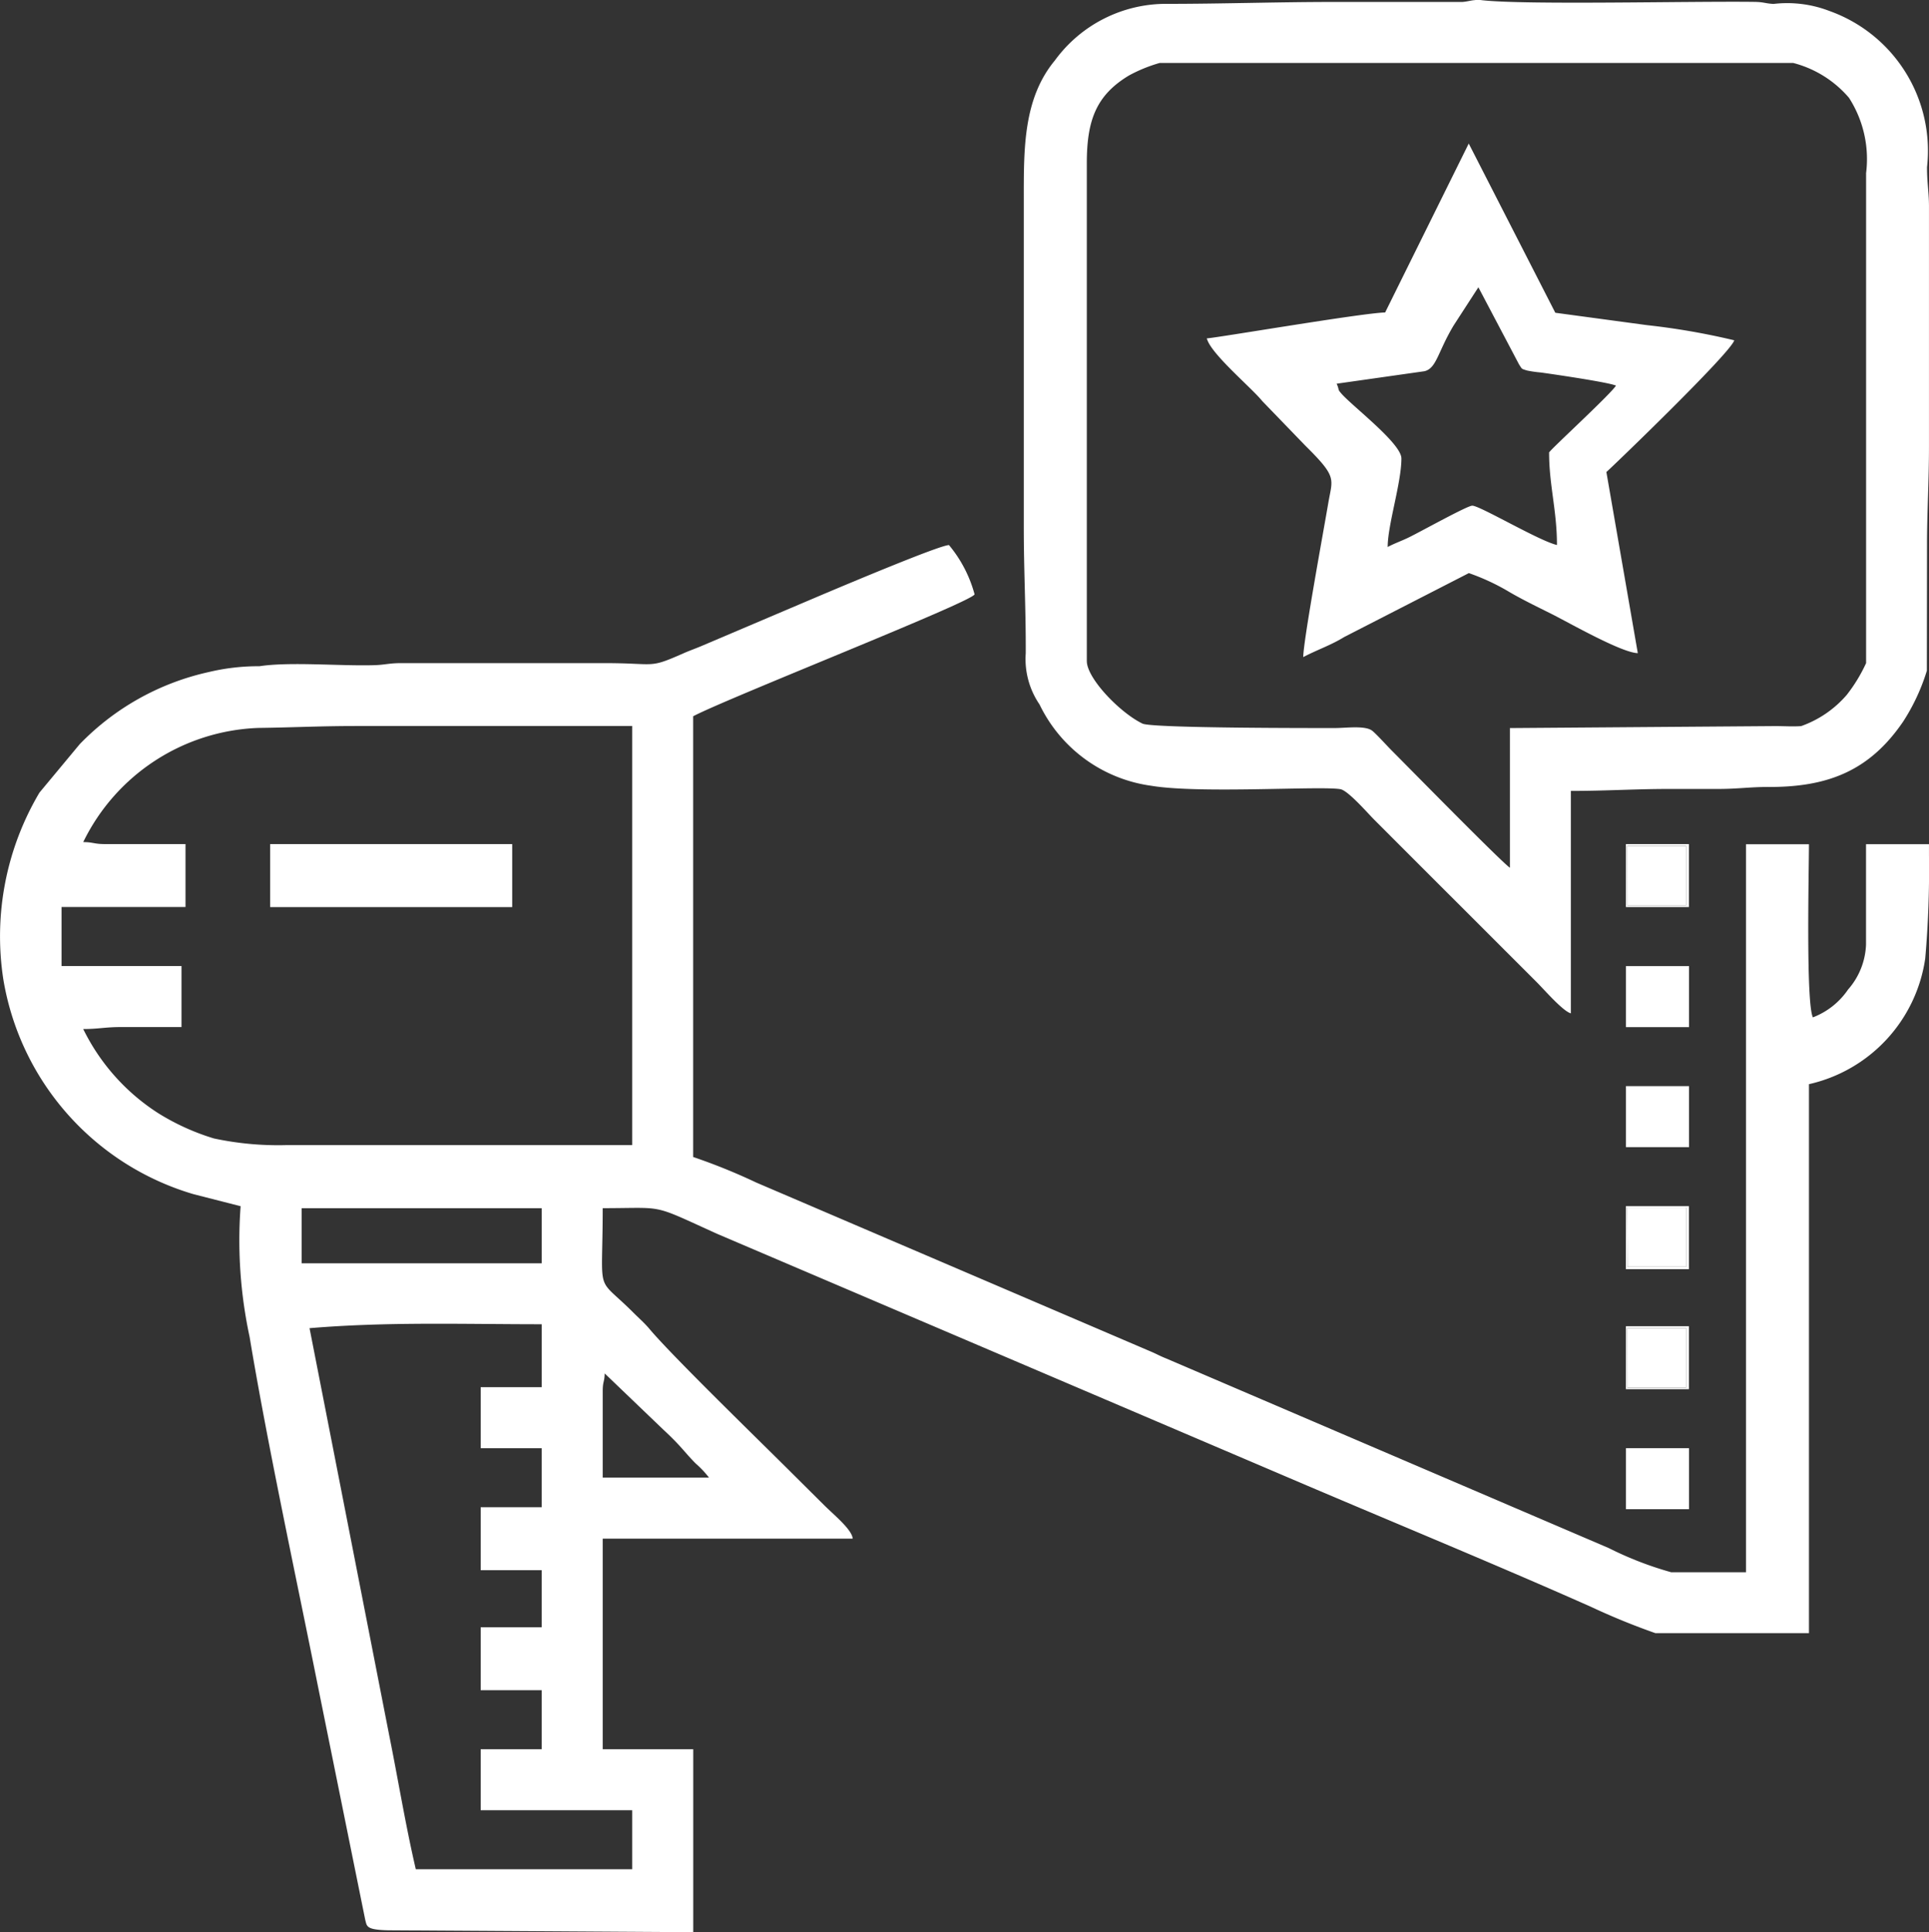 <svg id="Слой_x0020_1" xmlns="http://www.w3.org/2000/svg" width="82.003" height="82.144" viewBox="0 0 82.003 82.144">
  <rect x="0" y="0" width="82.003" height="82.144" fill="#333333" stroke="none"/>
  <g id="_2734780303456" transform="translate(0)">
    <path id="Path_4392" data-name="Path 4392" d="M25.606,7694.528c0-.42.075-.375.084-.752l2.477,2.375c.791.731.9.958,1.391,1.454a4.152,4.152,0,0,1,.566.6H25.606v-3.681Zm56.38-23.254v.485a43.416,43.416,0,0,1-.159,4.374,6.423,6.423,0,0,1-4.943,5.346v23.339H70.358a29.25,29.25,0,0,1-2.732-1.116c-4.218-1.876-9-3.836-13.306-5.683l-23.862-10.183c-2.851-1.292-2.146-1.086-4.853-1.086,0,3.861-.344,2.792,1.317,4.454.226.226.465.434.665.673.961,1.15,4.756,4.832,6.068,6.144L35,7699.358c.437.437,1.2,1.048,1.234,1.443H25.606v8.951h3.848v7.779l-12.969-.081c-.952-.022-.9-.173-.975-.447l-2-9.879c-.921-4.606-2.157-10.331-2.915-14.9a19.529,19.529,0,0,1-.382-5.557l-2-.511a11.481,11.481,0,0,1-8.089-9.143,11.984,11.984,0,0,1,1.538-7.93l1.709-2.056a10.9,10.9,0,0,1,5.469-3.064,9.1,9.1,0,0,1,2.174-.252c1.306-.2,3.449,0,4.89-.045.445-.013.63-.09,1.167-.087h8.617c2.228,0,1.841.25,3.348-.416.271-.12.561-.219.832-.338l5.224-2.221c.859-.36,4.843-2.043,5.234-2.043a5.5,5.5,0,0,1,1.087,2.091c0,.283-10.506,4.416-11.962,5.186v18.737a25.147,25.147,0,0,1,2.679,1.085l16.81,7.2c.233.1.348.173.634.286l18.8,8.055a14.65,14.65,0,0,0,2.654,1.027h3.179v-30.95h2.677c0,1.09-.135,6.731.167,7.361a3.184,3.184,0,0,0,1.495-1.183,3.064,3.064,0,0,0,.764-1.913v-4.266h2.677Zm-68.844,20.578c3.34-.278,6.452-.167,9.871-.167v2.676H20.419v2.594h2.593v2.509H20.419v2.677h2.593v2.425H20.419v2.677h2.593v2.51H20.419v2.593H26.86v2.509h-9.2c-.436-1.872-.744-3.775-1.136-5.722l-3.381-17.28Zm-.335-5.1H23.013v2.342H12.807Zm2.259-20.5H26.86v17.818H12.138a13.084,13.084,0,0,1-3.062-.284,9.909,9.909,0,0,1-2.36-1.07,8.892,8.892,0,0,1-3.194-3.581c.638,0,.933-.084,1.589-.084H7.7v-2.593H2.6v-2.51h5.27v-2.676H4.442c-.464,0-.5-.084-.92-.084a8.628,8.628,0,0,1,7.442-4.854c1.431-.018,2.642-.081,4.1-.081Z" transform="translate(0.016 -7635.388)" fill="#fff" fill-rule="evenodd"/>
    <path id="Path_4393" data-name="Path 4393" d="M14388.042,28.106V6.943c0-1.82.392-2.89,1.789-3.732a6.317,6.317,0,0,1,1.307-.534h26.936a4.647,4.647,0,0,1,2.368,1.48,4.808,4.808,0,0,1,.728,3.2V28.19a6.713,6.713,0,0,1-.823,1.352,4.567,4.567,0,0,1-1.936,1.326c-.306.027-.768,0-1.089,0l-11.294.084V36.89c-.363-.243-4.367-4.326-5.041-5-.173-.174-.687-.741-.833-.839-.313-.213-1.1-.1-1.57-.1-.825,0-7.766.01-8.176-.189-.972-.472-2.365-1.93-2.365-2.655ZM14404.556,0h.174q.053,0,.111.009c1.873.208,8.8.037,11.563.071.431.005.46.067.832.087a5,5,0,0,1,2.376.3,6.307,6.307,0,0,1,4.148,6.641c0,.661.076,1.013.083,1.618v10.26c0,1.489-.083,2.773-.083,4.182l-.007,5.345a8.611,8.611,0,0,1-1.011,2.168c-1.413,2.069-3.172,2.792-5.757,2.775-.752,0-1.275.084-2.093.084h-2.09c-1.461,0-2.681.084-4.183.084V43.08c-.339-.09-1.142-1.017-1.443-1.317-.48-.481-.9-.9-1.381-1.38-.939-.941-1.819-1.82-2.761-2.76l-2.759-2.76c-.283-.282-1.122-1.253-1.45-1.312-.822-.148-5.991.2-8.049-.147a6.2,6.2,0,0,1-4.743-3.455,3.424,3.424,0,0,1-.587-2.176c.009-1.838-.083-3.467-.083-5.354V8.449c0-2.113-.026-4.252,1.319-5.876a5.847,5.847,0,0,1,4.785-2.409c2.374,0,4.657-.081,7.113-.081l5.432,0c.221-.018.346-.067.541-.079Z" transform="translate(-14341.841)" fill="#fff" fill-rule="evenodd"/>
    <path id="Path_4394" data-name="Path 4394" d="M16962.131,2028.535l3.736-.531c.514-.128.559-.812,1.236-1.943l1.053-1.625,1.732,3.286c.133.195.076.172.334.252a4.792,4.792,0,0,0,.584.084c.551.076,2.918.422,3.2.56-.283.422-2.844,2.763-2.844,2.844,0,1.387.334,2.466.334,3.931-.764-.178-3.275-1.673-3.6-1.673-.211,0-2.148,1.08-2.678,1.34-.3.15-.619.257-.918.417,0-.937.584-2.73.584-3.764,0-.614-1.912-2.086-2.494-2.694C16962.131,2028.737,16962.273,2028.848,16962.131,2028.535Zm2.061-3.028c-.947.016-7.281,1.1-7.58,1.1.15.642,1.918,2.116,2.354,2.664l1.85,1.915c1.355,1.339,1.137,1.375.959,2.424-.18,1.069-1.064,5.863-1.064,6.548.582-.308,1.168-.5,1.74-.853l5.3-2.718a9.348,9.348,0,0,1,1.74.814c.566.328,1.162.616,1.762.916.75.375,2.988,1.658,3.68,1.673l-1.336-7.7c.086-.058,5.291-5.061,5.436-5.6a29.906,29.906,0,0,0-3.707-.644l-3.9-.527-3.68-7.194Z" transform="translate(-16905.309 -2012.223)" fill="#fff" fill-rule="evenodd"/>
    <path id="Path_4395" data-name="Path 4395" d="M3796.04,11863.737h10.289v-2.679H3796.04Z" transform="translate(-3784.555 -11825.173)" fill="#fff" fill-rule="evenodd"/>
    <path id="Path_4396" data-name="Path 4396" d="M22845.7,13577.895h2.682v-2.594h-2.682Z" transform="translate(-22776.58 -13534.229)" fill="#fff" fill-rule="evenodd"/>
    <path id="Path_4397" data-name="Path 4397" d="M22845.7,15264.395h2.682v-2.594h-2.682Z" transform="translate(-22776.58 -15215.627)" fill="#fff" fill-rule="evenodd"/>
    <path id="Path_4398" data-name="Path 4398" d="M22845.7,20351.693h2.682v-2.594h-2.682Z" transform="translate(-22776.58 -20287.533)" fill="#fff" fill-rule="evenodd"/>
    <path id="Path_4399" data-name="Path 4399" d="M22864.174,11892.518h2.512V11890h-2.516Z" transform="translate(-22794.994 -11854.026)" fill="#fff" fill-rule="evenodd"/>
    <path id="Path_4400" data-name="Path 4400" d="M22863.961,16970.4h2.508v-2.516h-2.518Z" transform="translate(-22794.777 -16916.547)" fill="#fff" fill-rule="evenodd"/>
    <path id="Path_4401" data-name="Path 4401" d="M22864.174,18667.018h2.512v-2.518h-2.516Z" transform="translate(-22794.994 -18608.031)" fill="#fff" fill-rule="evenodd"/>
    <path id="Path_4402" data-name="Path 4402" d="M22845.771,18634.992h2.518v2.518h-2.514Zm-.053,2.586h2.678v-2.676h-2.678Z" transform="translate(-22776.6 -18578.521)" fill="#fff" fill-rule="evenodd"/>
    <path id="Path_4403" data-name="Path 4403" d="M22845.771,16948.381h2.518v2.518h-2.506Zm-.053,2.617h2.678v-2.678h-2.678Z" transform="translate(-22776.6 -16897.043)" fill="#fff" fill-rule="evenodd"/>
    <path id="Path_4404" data-name="Path 4404" d="M22845.771,11861.236h2.518v2.516h-2.514Zm-.053,2.588h2.678v-2.676h-2.678Z" transform="translate(-22776.6 -11825.263)" fill="#fff" fill-rule="evenodd"/>
  </g>
</svg>
